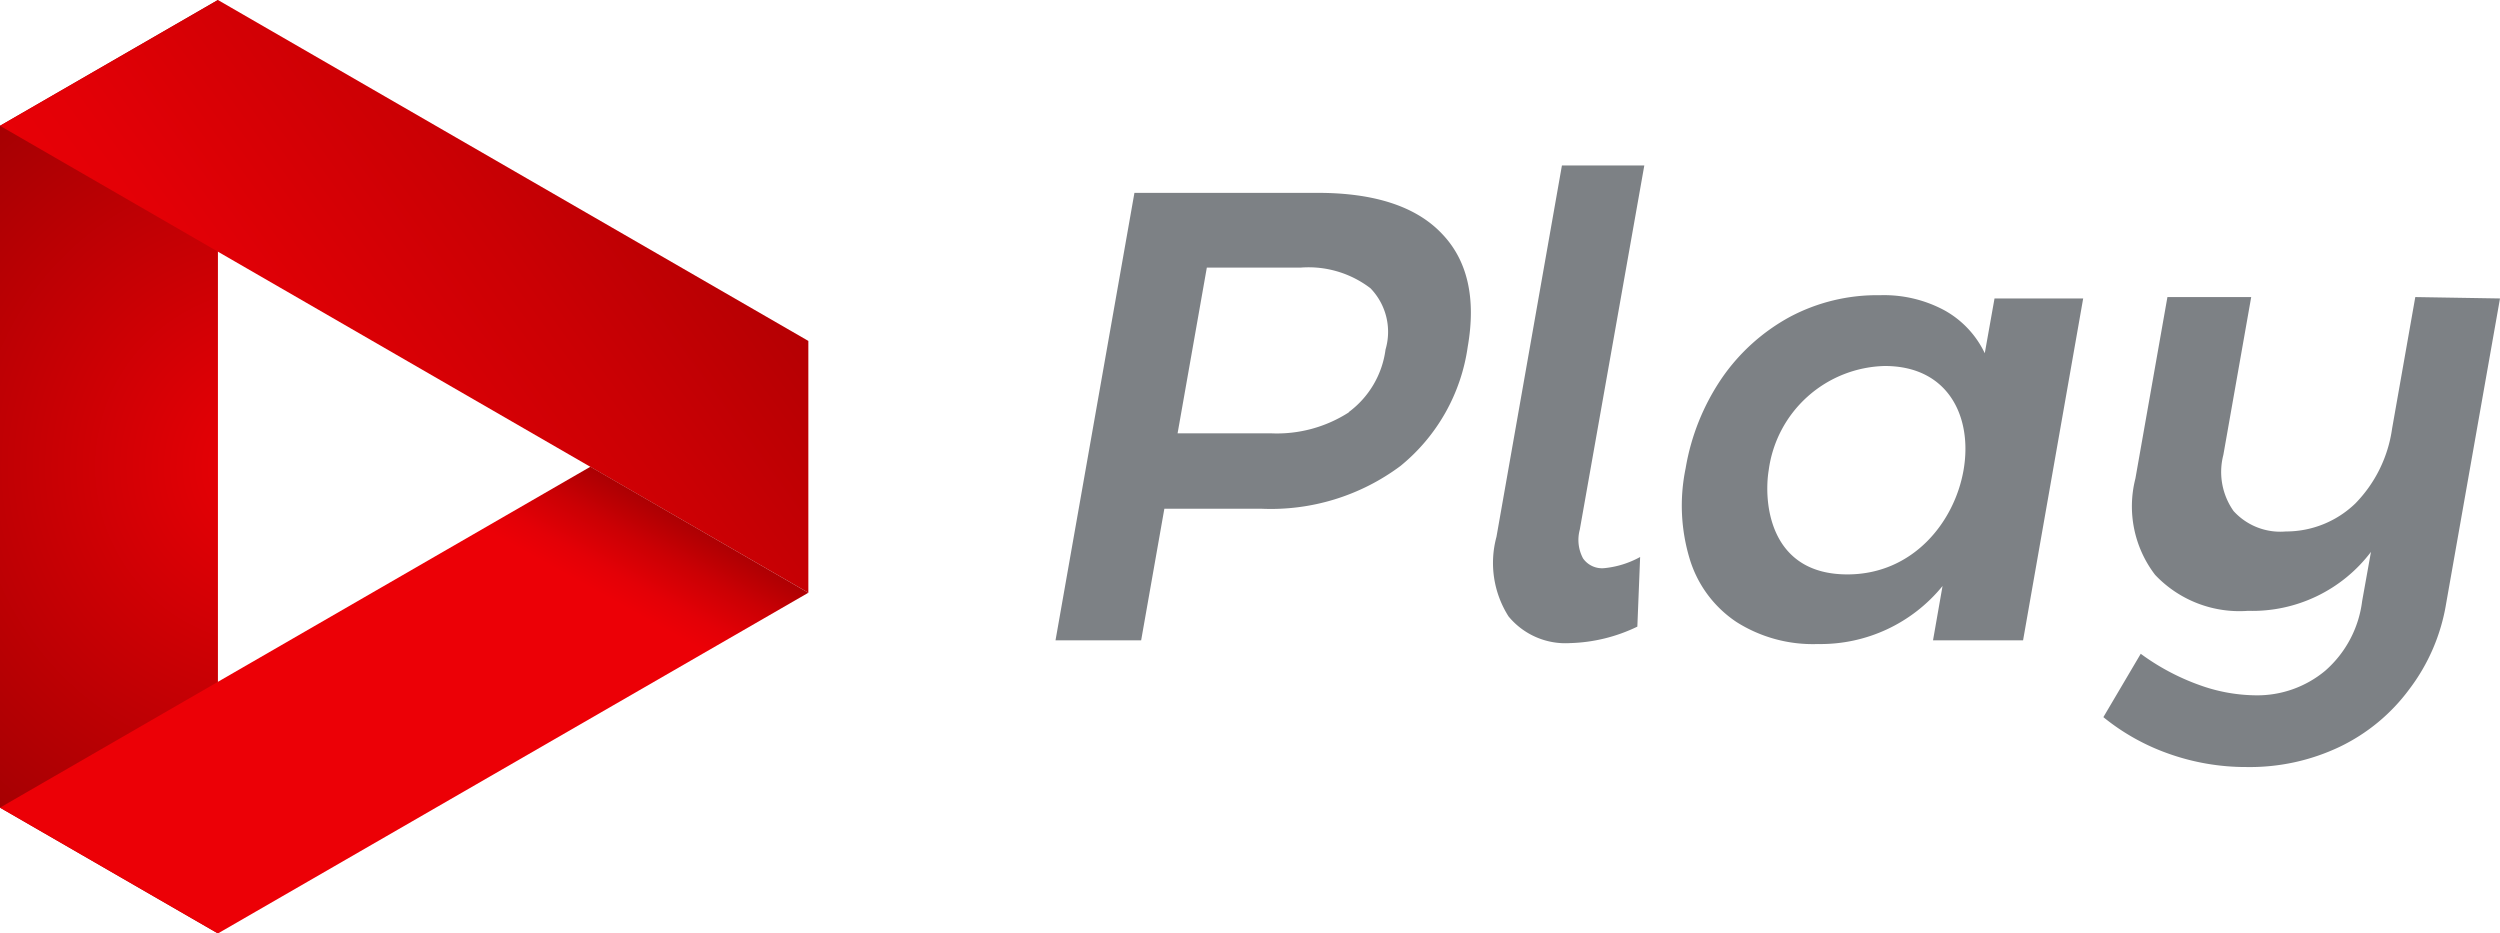 <svg xmlns="http://www.w3.org/2000/svg" xmlns:xlink="http://www.w3.org/1999/xlink" viewBox="0 0 107.72 40.22"><defs><style>.cls-1{fill:url(#radial-gradient);}.cls-2{fill:url(#linear-gradient);}.cls-3{fill:url(#linear-gradient-2);}.cls-4{fill:#7d8185;}</style><radialGradient id="radial-gradient" cx="11.78" cy="20.11" r="30.71" gradientUnits="userSpaceOnUse"><stop offset="0" stop-color="#ec0006"/><stop offset="1" stop-color="#7a0000"/></radialGradient><linearGradient id="linear-gradient" x1="45.16" y1="-4.65" x2="3.44" y2="25.62" gradientUnits="userSpaceOnUse"><stop offset="0" stop-color="#7a0000"/><stop offset="0.26" stop-color="#a40002"/><stop offset="0.54" stop-color="#cb0004"/><stop offset="0.76" stop-color="#e30006"/><stop offset="0.9" stop-color="#ec0006"/></linearGradient><linearGradient id="linear-gradient-2" x1="24.74" y1="16.98" x2="20.98" y2="23.76" xlink:href="#linear-gradient"/></defs><g id="Capa_2" data-name="Capa 2"><g id="Layer_1" data-name="Layer 1"><polygon class="cls-1" points="9.39 0 0 5.42 0 34.8 9.39 40.22 9.39 0"/><polygon class="cls-2" points="34.83 25.54 34.83 14.69 9.39 0 0 5.42 34.83 25.54"/><polygon class="cls-3" points="0 34.8 9.39 40.22 34.83 25.54 25.44 20.11 0 34.8"/><path class="cls-4" d="M62.11,10.05c1.12,1.15,1.5,2.79,1.13,4.9a8.07,8.07,0,0,1-2.9,5.13,9.34,9.34,0,0,1-6,1.84H50.17l-1,5.67H45.48l3.4-19.28h7.9C59.21,8.31,61,8.89,62.11,10.05Zm-4,7.71a4,4,0,0,0,1.59-2.7,2.7,2.7,0,0,0-.65-2.64,4.39,4.39,0,0,0-3-.89H52l-1.26,7.14h4A5.72,5.72,0,0,0,58.13,17.76Z"/><path class="cls-4" d="M68.21,24.06a1,1,0,0,0,.92.42A4,4,0,0,0,70.67,24l-.12,3a7.07,7.07,0,0,1-2.9.71A3.18,3.18,0,0,1,65,26.56a4.3,4.3,0,0,1-.52-3.43l2.82-16h3.55L68.07,22.82A1.69,1.69,0,0,0,68.21,24.06Z"/><path class="cls-4" d="M89.76,12.86,87.17,27.59H83.29l.41-2.34a6.77,6.77,0,0,1-5.37,2.5,6.14,6.14,0,0,1-3.51-.95,5,5,0,0,1-2-2.67,7.93,7.93,0,0,1-.19-3.95,9.78,9.78,0,0,1,1.57-3.9,8.47,8.47,0,0,1,2.93-2.63A8,8,0,0,1,81,12.72a5.5,5.5,0,0,1,2.78.65,4.15,4.15,0,0,1,1.74,1.85l.42-2.36Zm-8.55,2.91a5.17,5.17,0,0,0-5,4.49c-.22,1.34,0,4.49,3.39,4.49C85.24,24.75,86.77,15.77,81.21,15.77Z"/><path class="cls-4" d="M107.72,12.86,105.4,26a8.32,8.32,0,0,1-1.59,3.7,8.06,8.06,0,0,1-3,2.48,9,9,0,0,1-4,.87,9.94,9.94,0,0,1-3.41-.59,9.38,9.38,0,0,1-2.77-1.56l1.61-2.73a9.87,9.87,0,0,0,2.51,1.34,7.31,7.31,0,0,0,2.44.45,4.57,4.57,0,0,0,3-1.06,4.76,4.76,0,0,0,1.59-3l.38-2.12a6.41,6.41,0,0,1-5.3,2.54,5,5,0,0,1-4-1.55,4.85,4.85,0,0,1-.85-4.15l1.38-7.82H97l-1.2,6.8a2.92,2.92,0,0,0,.44,2.42,2.72,2.72,0,0,0,2.25.88,4.3,4.3,0,0,0,3-1.21,5.75,5.75,0,0,0,1.58-3.22l1-5.67Z"/></g></g></svg>